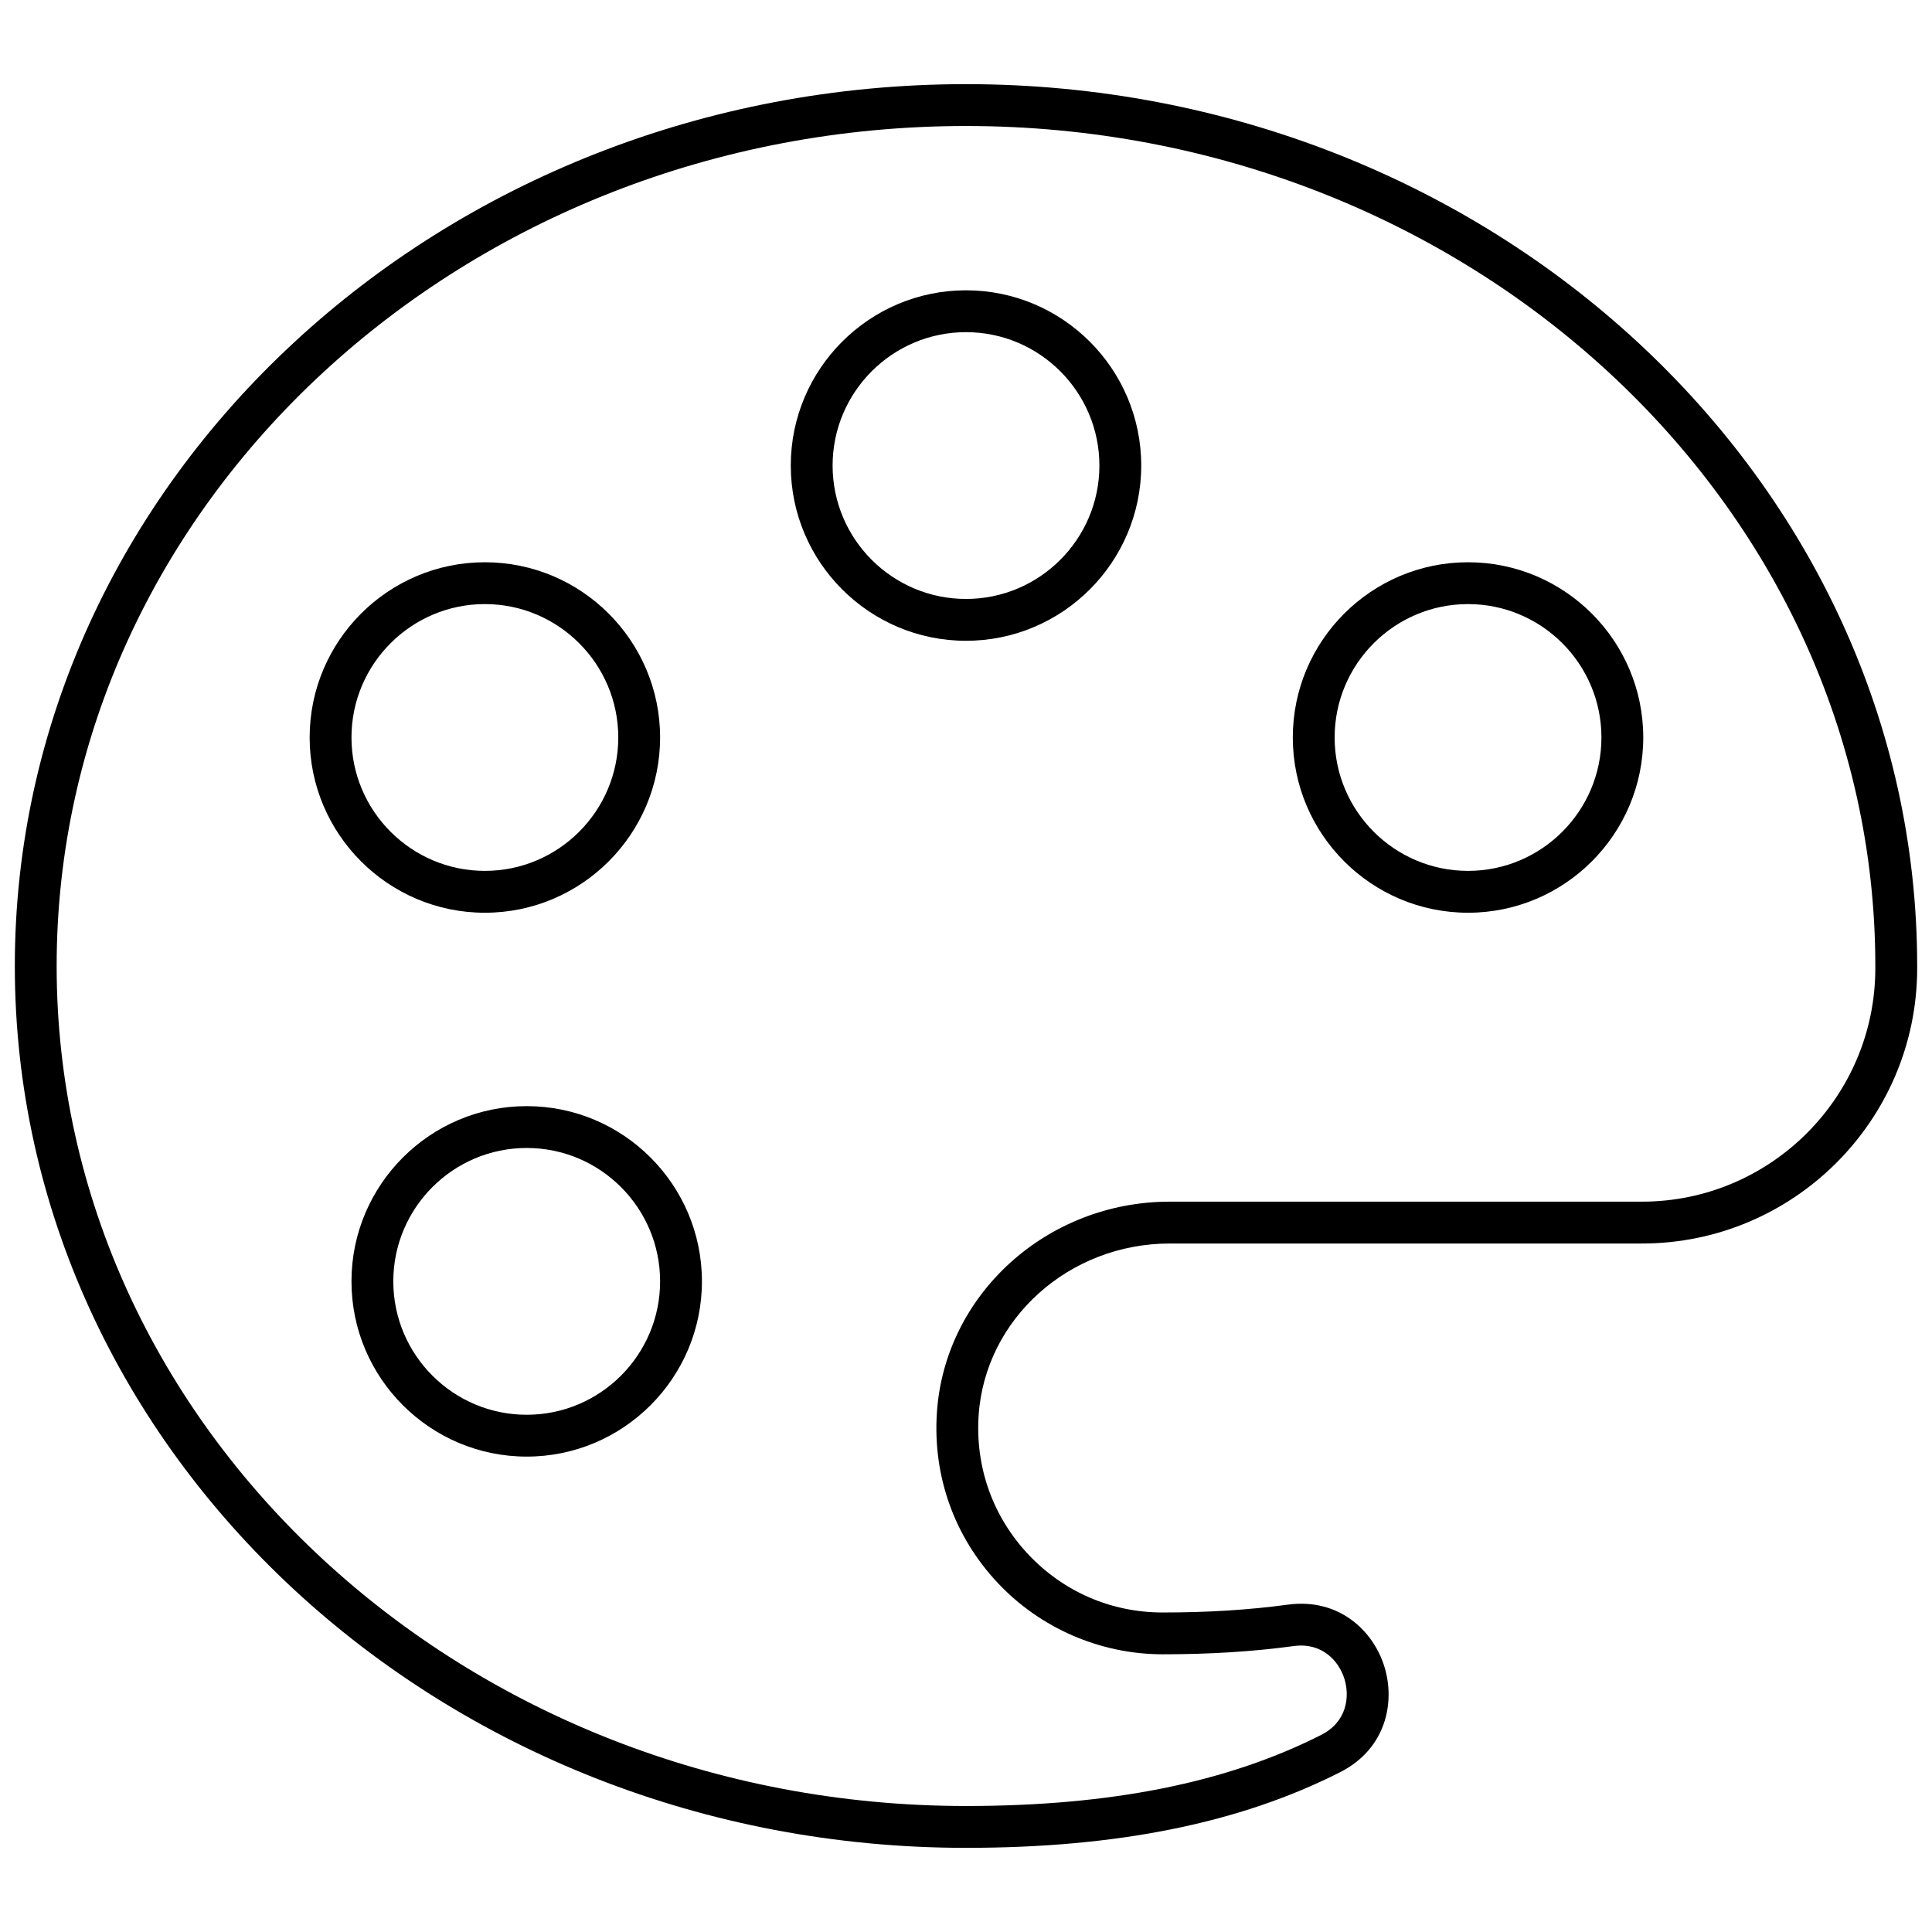 <svg width="2612" height="2612" viewBox="0 0 2612 2612" fill="none" xmlns="http://www.w3.org/2000/svg">
<path d="M1306 2498.23C596.921 2498.23 20.039 1963.38 20.039 1306C20.039 648.617 596.921 113.771 1306 113.771C2015.08 113.771 2591.96 648.588 2591.96 1306V1309.63C2591.62 1514.53 2424.7 1681.19 2219.83 1681.19H1581.45C1445.03 1681.19 1331.52 1783.43 1323.06 1913.95C1318.55 1983.82 1342.26 2050.29 1389.9 2101.15C1437.6 2152.02 1502.27 2180.03 1571.94 2180.03C1633.23 2180.03 1688.67 2176.54 1741.45 2169.39C1810.3 2160.28 1856.51 2204.66 1871.57 2252.95C1886.65 2301.39 1874.02 2364.4 1811.81 2395.95C1676.19 2464.77 1510.72 2498.23 1306 2498.23ZM1306 170.354C628.098 170.354 76.593 679.794 76.593 1306C76.593 1932.21 628.098 2441.65 1306 2441.65C1501.64 2441.65 1658.72 2410.18 1786.26 2345.51C1821.27 2327.74 1825.01 2293.59 1817.61 2269.76C1810.24 2246.04 1787.78 2220.15 1749.06 2225.43C1693.73 2232.92 1635.83 2236.55 1571.97 2236.55C1487.69 2236.55 1406.3 2201.29 1348.67 2139.79C1290.23 2077.46 1261.08 1995.93 1266.62 1910.29C1276.99 1750.11 1415.28 1624.6 1581.45 1624.6H2219.8C2393.52 1624.6 2535.09 1483.29 2535.38 1309.57V1306C2535.38 679.794 1983.87 170.354 1306 170.354Z" fill="black"/>
<path d="M1306 866.316C1175.37 866.316 1069.1 760.039 1069.1 629.385C1069.1 498.731 1175.37 392.482 1306 392.482C1436.62 392.482 1542.9 498.76 1542.9 629.385C1542.9 760.01 1436.62 866.316 1306 866.316ZM1306 449.065C1206.55 449.065 1125.65 529.966 1125.65 629.414C1125.65 728.861 1206.55 809.762 1306 809.762C1405.45 809.762 1486.35 728.861 1486.35 629.414C1486.35 529.966 1405.45 449.065 1306 449.065Z" fill="black"/>
<path d="M1984.73 1233.99C1854.11 1233.99 1747.83 1127.71 1747.83 997.055C1747.83 866.401 1854.11 760.152 1984.73 760.152C2115.36 760.152 2221.63 866.43 2221.63 997.055C2221.63 1127.68 2115.38 1233.99 1984.73 1233.99ZM1984.73 816.706C1885.28 816.706 1804.38 897.607 1804.38 997.055C1804.38 1096.5 1885.28 1177.4 1984.73 1177.4C2084.18 1177.4 2165.08 1096.5 2165.08 997.055C2165.08 897.607 2084.21 816.706 1984.73 816.706Z" fill="black"/>
<path d="M655.532 1233.99C524.907 1233.99 418.629 1127.71 418.629 997.055C418.629 866.401 524.907 760.152 655.532 760.152C786.157 760.152 892.435 866.43 892.435 997.055C892.435 1127.68 786.186 1233.99 655.532 1233.99ZM655.532 816.706C556.084 816.706 475.183 897.607 475.183 997.055C475.183 1096.5 556.084 1177.4 655.532 1177.4C754.98 1177.4 835.881 1096.5 835.881 997.055C835.881 897.607 754.98 816.706 655.532 816.706Z" fill="black"/>
<path d="M712.086 1969.27C581.461 1969.27 475.184 1862.99 475.184 1732.37C475.184 1601.74 581.461 1495.46 712.086 1495.46C842.711 1495.46 948.989 1601.74 948.989 1732.37C948.989 1862.99 842.74 1969.27 712.086 1969.27ZM712.086 1552.02C612.639 1552.02 531.737 1632.92 531.737 1732.37C531.737 1831.82 612.639 1912.72 712.086 1912.72C811.534 1912.72 892.435 1831.82 892.435 1732.37C892.435 1632.92 811.534 1552.02 712.086 1552.02Z" fill="black"/>
</svg>
